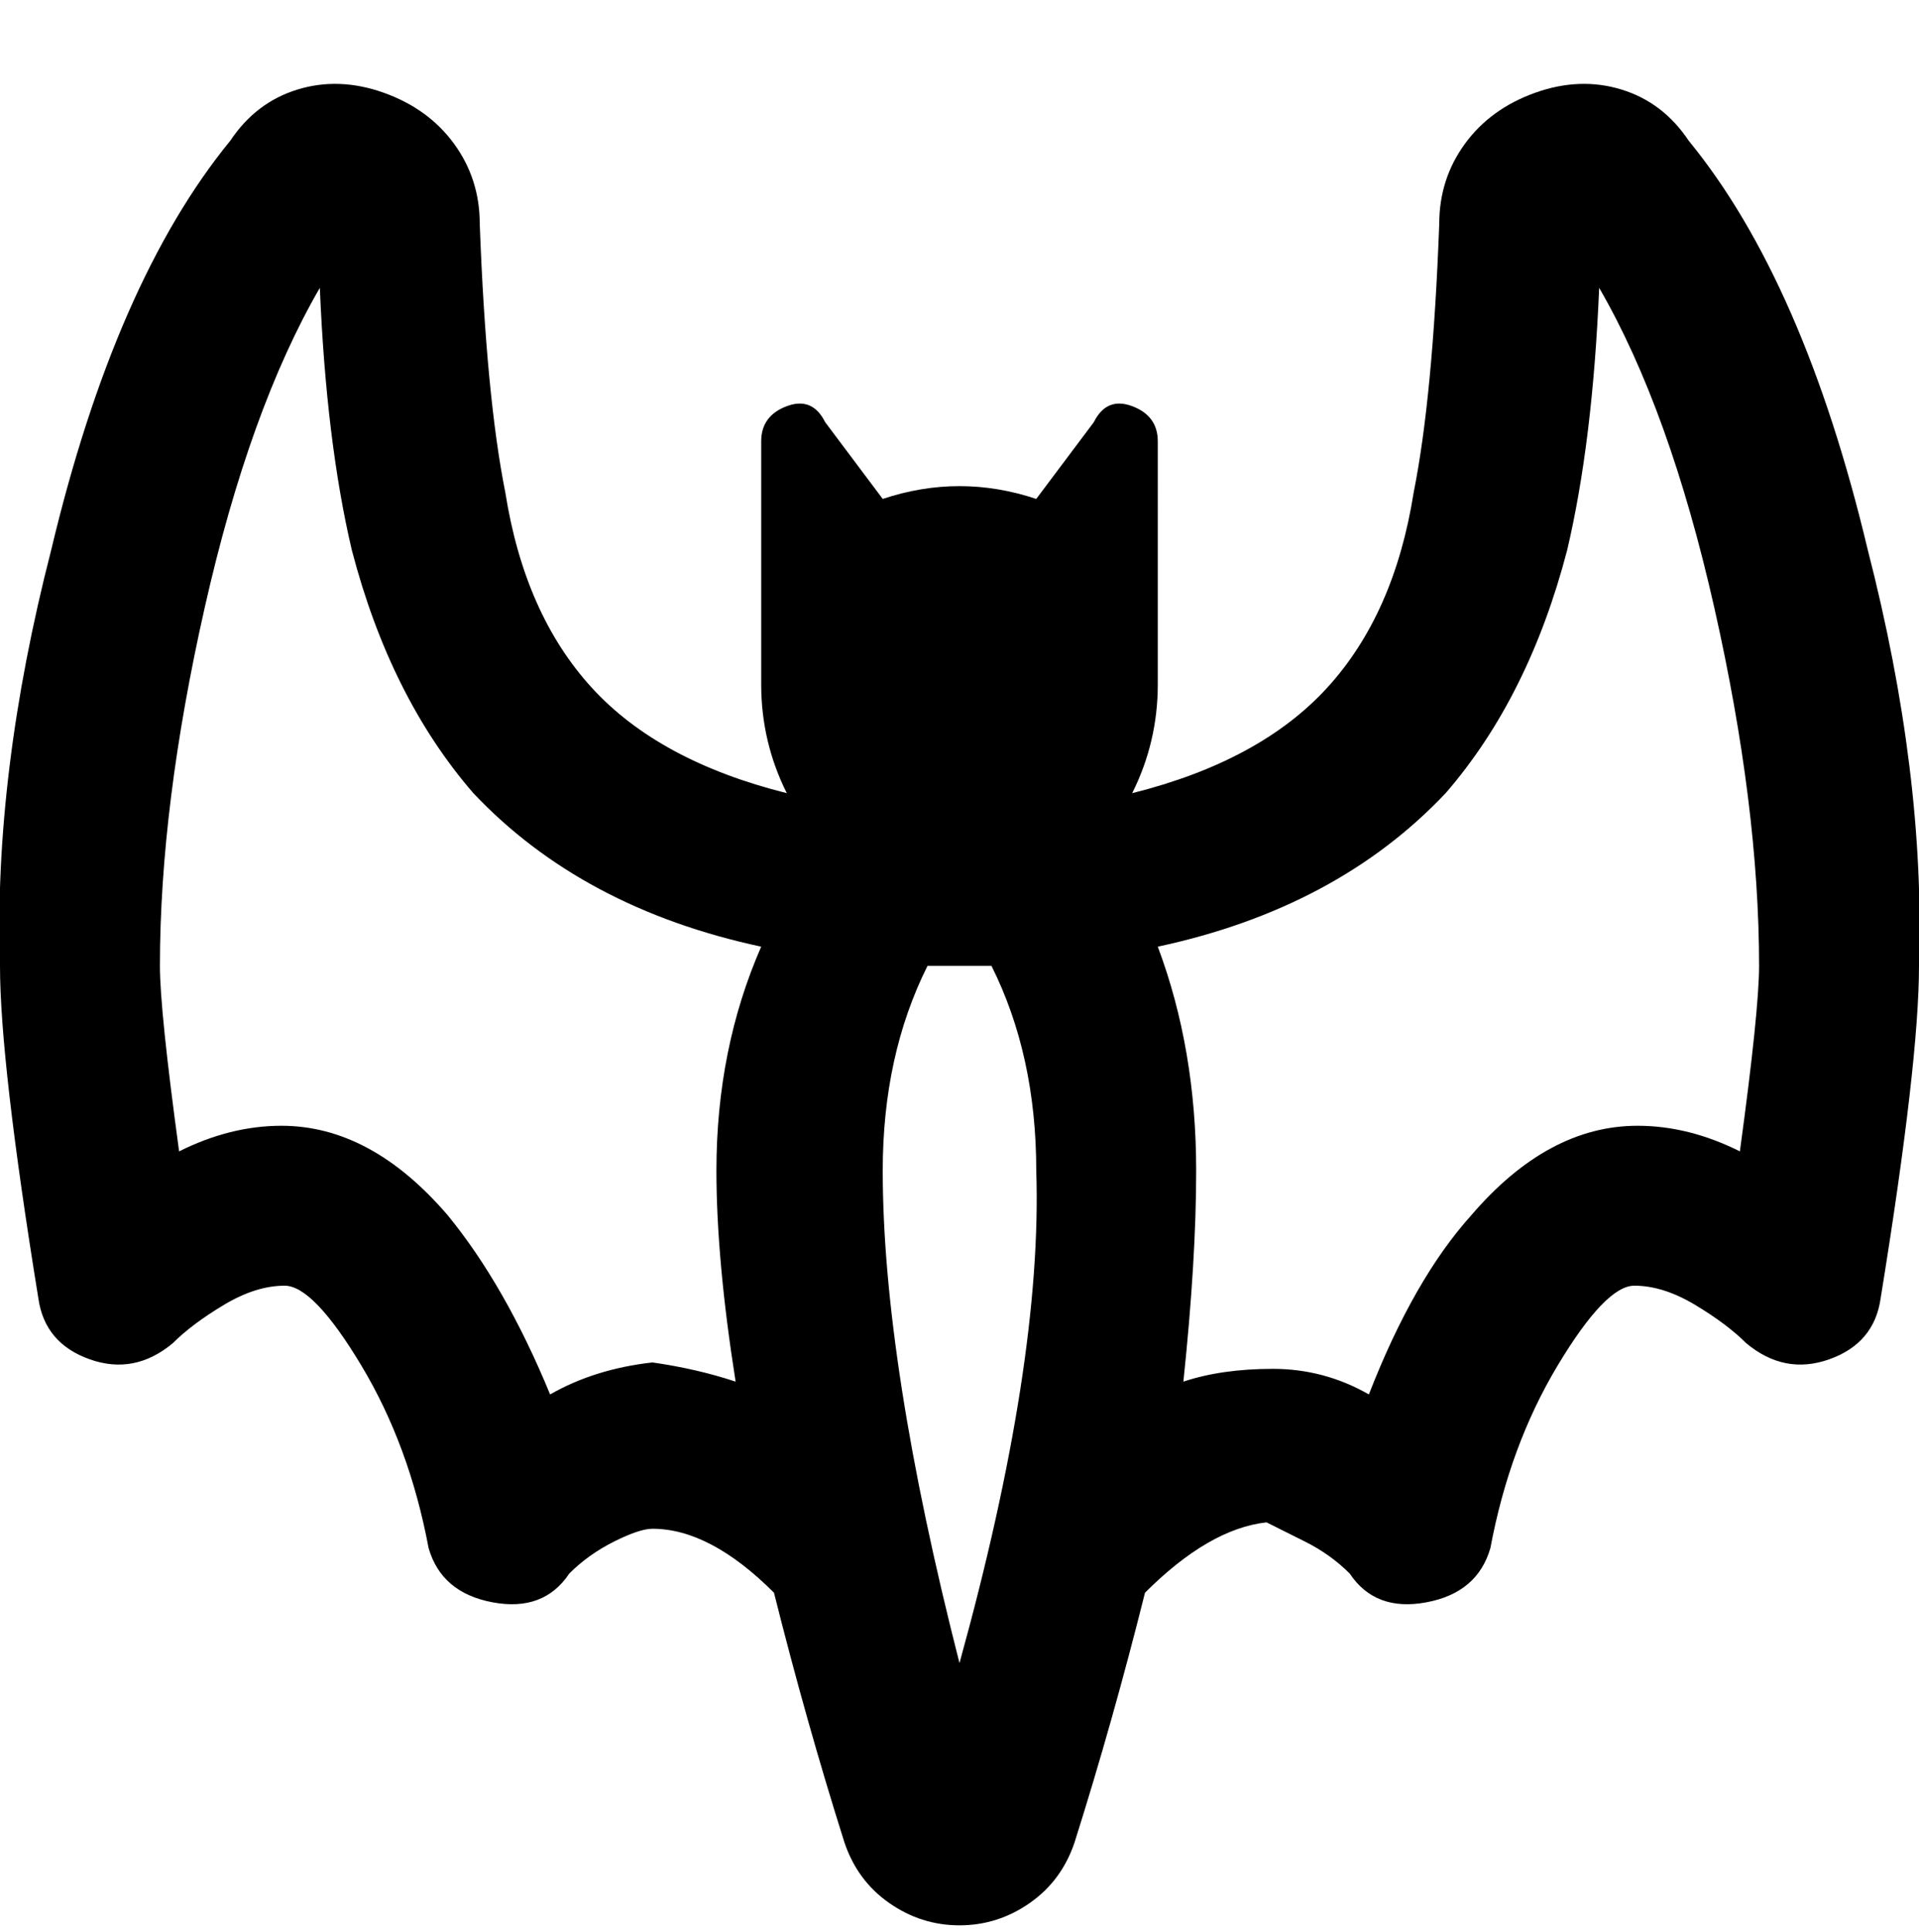 <svg viewBox="0 0 300.002 302.001" xmlns="http://www.w3.org/2000/svg"><path d="M264 22q-4-6-10.5-8t-13.5.5q-7 2.5-11 8T225 35q-1 27-4 42-3 19-13.5 30.5T177 124q4-8 4-17V69q0-4-4-5.5t-6 2.5l-9 12q-6-2-12-2t-12 2l-9-12q-2-4-6-2.5t-4 5.5v38q0 9 4 17-20-5-30.5-16.5T79 77q-3-15-4-42 0-7-4-12.5t-11-8Q53 12 46.5 14T36 22Q18 44 8 86q-9 35-8 65 0 15 6 52 1 7 8 9.5t13-2.5q3-3 8-6t9.5-3q4.5 0 12 12.5T67 242q2 7 10 8.5t12-4.5q3-3 7-5t6-2q9 0 19 10 5 20 11 39 2 6 7 9.5t11 3.5q6 0 11-3.5t7-9.5q6-19 11-39 10-10 19-11l6 3q4 2 7 5 4 6 12 4.5t10-8.5q3-16 10.5-28.5t12-12.5q4.5 0 9.5 3t8 6q6 5 13 2.5t8-9.5q6-37 6-52 1-30-8-65-10-42-28-64zM102 213q-9 1-16 5-7-17-16-28-12-14-26-14-8 0-16 4-3-22-3-29 0-25 7-56t18-50q1 24 5 41 6 23 19 38 17 18 45 24-7 16-7 35 0 14 3 33-6-2-13-3zm36-30q0-18 7-32h10q7 14 7 32 1 30-12 77-12-47-12-77zm137-32q0 7-3 29-8-4-16-4-14 0-26 14-9 10-16 28-7-4-15-4t-14 2q2-19 2-33 0-19-6-35 28-6 45-24 13-15 19-38 4-17 5-41 11 19 18 50t7 56z"/></svg>